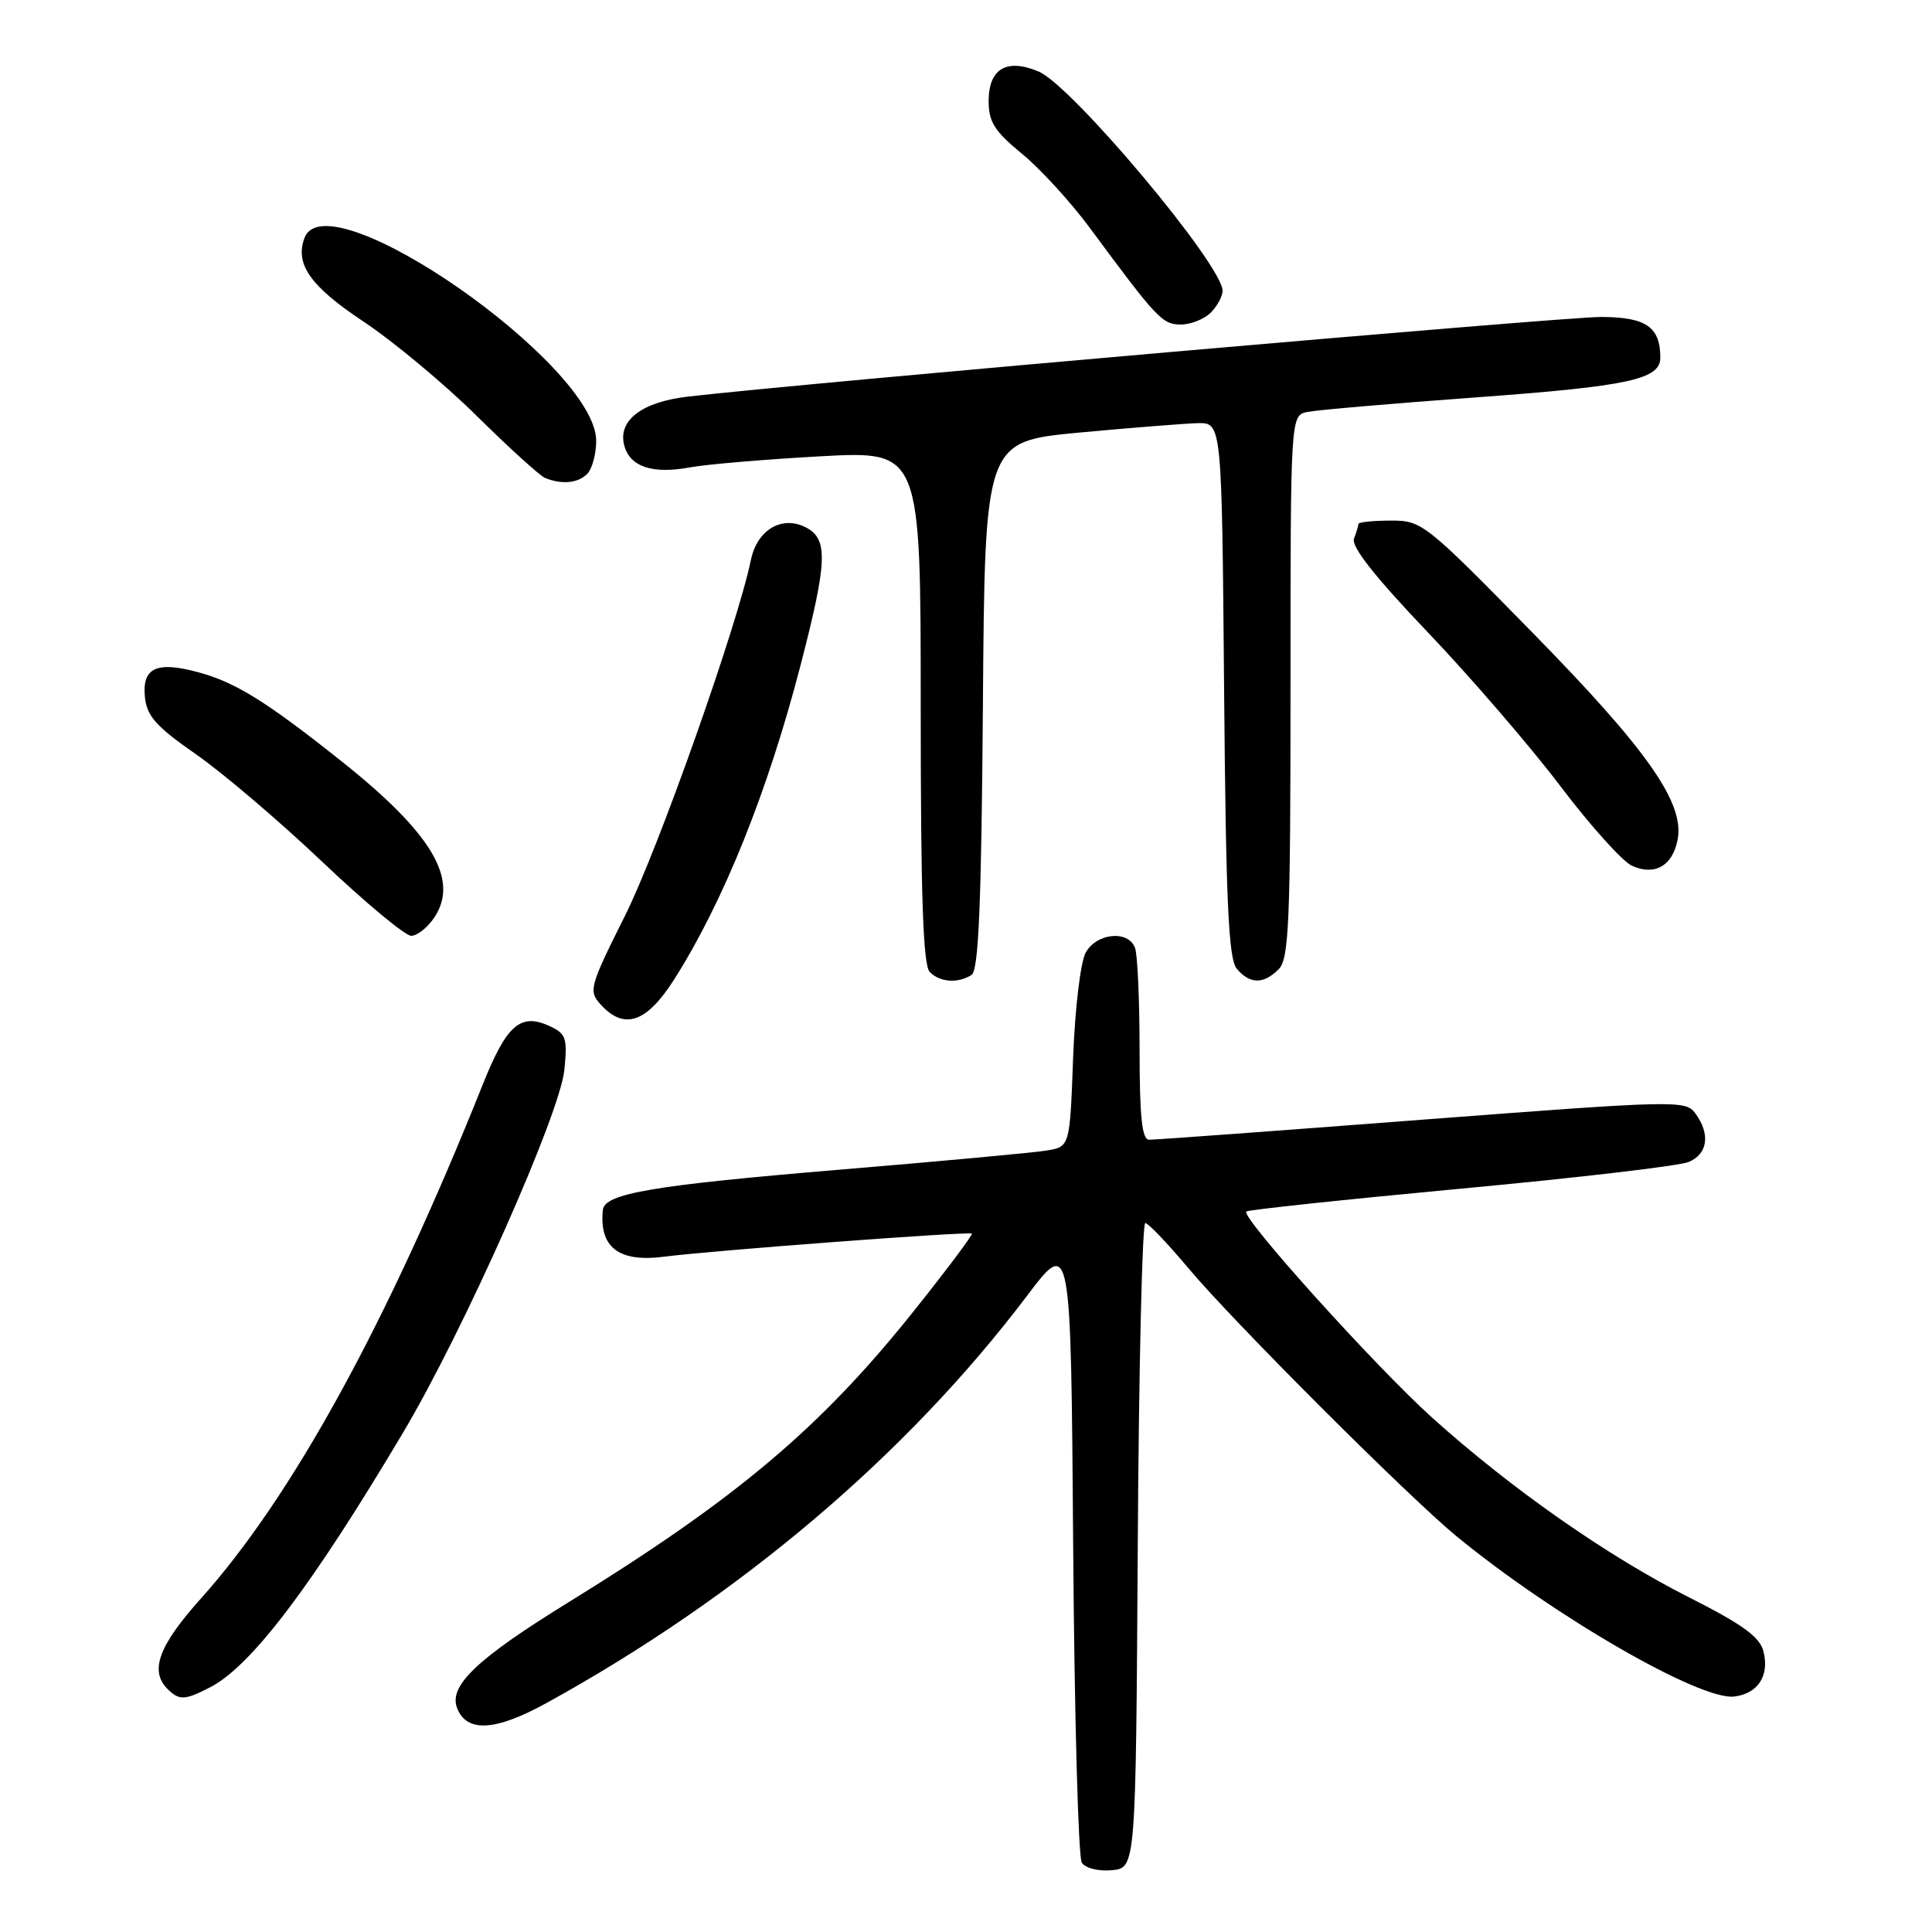 <?xml version="1.0" encoding="UTF-8" standalone="no"?>
<!DOCTYPE svg PUBLIC "-//W3C//DTD SVG 1.1//EN" "http://www.w3.org/Graphics/SVG/1.1/DTD/svg11.dtd" >
<svg xmlns="http://www.w3.org/2000/svg" xmlns:xlink="http://www.w3.org/1999/xlink" version="1.1" viewBox="0 0 256 256">
 <g >
 <path fill="currentColor"
d=" M 150.76 204.75 C 150.90 181.24 151.35 162.03 151.76 162.06 C 152.17 162.09 154.75 164.80 157.50 168.08 C 163.41 175.13 186.58 198.28 192.98 203.55 C 205.86 214.13 225.29 225.35 229.79 224.80 C 232.94 224.42 234.48 222.05 233.67 218.82 C 233.19 216.90 230.90 215.24 223.77 211.64 C 212.99 206.19 200.24 197.27 189.78 187.86 C 182.30 181.13 164.40 161.27 165.14 160.53 C 165.36 160.31 178.13 158.95 193.52 157.51 C 208.91 156.08 222.51 154.49 223.75 153.97 C 226.29 152.92 226.66 150.28 224.65 147.54 C 223.35 145.76 222.22 145.79 188.40 148.37 C 169.21 149.84 152.94 151.04 152.25 151.02 C 151.32 151.01 151.00 147.94 151.00 139.08 C 151.00 132.53 150.73 126.45 150.39 125.58 C 149.48 123.20 145.27 123.63 143.85 126.25 C 143.17 127.50 142.43 133.73 142.19 140.23 C 141.76 151.96 141.76 151.96 138.63 152.46 C 136.91 152.74 124.47 153.89 111.00 155.01 C 86.41 157.07 80.10 158.15 79.88 160.33 C 79.38 165.29 82.01 167.30 88.00 166.52 C 94.32 165.70 128.44 163.14 128.78 163.46 C 128.93 163.60 125.47 168.22 121.09 173.71 C 108.70 189.23 97.61 198.58 75.17 212.41 C 63.21 219.79 59.44 223.38 60.56 226.31 C 61.83 229.60 65.60 229.40 72.34 225.70 C 97.88 211.66 120.04 192.90 136.04 171.76 C 141.90 164.01 141.90 164.01 142.20 204.76 C 142.36 227.17 142.88 246.09 143.34 246.81 C 143.83 247.55 145.54 247.98 147.34 247.81 C 150.50 247.50 150.50 247.50 150.76 204.75 Z  M 27.87 223.56 C 33.30 220.76 41.37 210.09 53.42 189.81 C 61.46 176.28 74.19 147.64 74.78 141.78 C 75.20 137.50 75.02 136.96 72.73 135.92 C 68.96 134.21 67.12 135.83 64.01 143.60 C 51.35 175.29 38.75 198.27 26.64 211.79 C 21.02 218.06 19.79 221.39 22.20 223.80 C 23.74 225.34 24.50 225.31 27.87 223.56 Z  M 89.35 129.75 C 95.88 119.46 101.74 104.87 106.07 88.18 C 109.62 74.49 109.75 71.47 106.87 69.93 C 103.68 68.22 100.34 70.15 99.50 74.19 C 97.68 82.97 87.20 112.59 82.81 121.35 C 78.11 130.75 77.96 131.30 79.59 133.10 C 82.71 136.55 85.69 135.52 89.35 129.75 Z  M 128.74 129.18 C 129.67 128.59 130.04 119.88 130.24 93.45 C 130.50 58.50 130.50 58.50 143.00 57.32 C 149.88 56.68 156.94 56.12 158.70 56.07 C 161.90 56.00 161.90 56.00 162.20 91.35 C 162.44 119.50 162.78 127.03 163.87 128.35 C 165.60 130.42 167.41 130.45 169.43 128.43 C 170.80 127.06 171.00 122.26 171.00 90.95 C 171.00 55.04 171.00 55.04 173.25 54.58 C 174.49 54.33 184.57 53.46 195.65 52.65 C 215.80 51.18 220.00 50.27 220.00 47.40 C 220.00 43.30 218.09 42.00 212.09 42.00 C 207.07 42.00 106.40 50.78 91.17 52.55 C 85.04 53.26 81.85 55.70 82.71 59.01 C 83.46 61.85 86.42 62.85 91.43 61.93 C 93.67 61.52 101.46 60.86 108.75 60.46 C 122.00 59.74 122.00 59.74 122.00 93.67 C 122.00 118.73 122.31 127.91 123.20 128.80 C 124.57 130.17 126.93 130.33 128.74 129.18 Z  M 57.59 121.51 C 60.87 116.49 57.19 110.35 45.15 100.79 C 35.24 92.91 31.18 90.40 26.25 89.07 C 20.74 87.58 18.82 88.48 19.20 92.35 C 19.45 94.89 20.67 96.26 25.99 99.96 C 29.56 102.45 37.10 108.87 42.75 114.24 C 48.41 119.61 53.69 124.00 54.49 124.00 C 55.30 124.00 56.69 122.88 57.59 121.51 Z  M 222.29 111.28 C 223.24 106.40 218.34 99.41 203.00 83.76 C 188.80 69.28 188.41 68.97 184.25 68.98 C 181.91 68.99 180.00 69.19 180.00 69.42 C 180.00 69.65 179.73 70.53 179.41 71.37 C 179.01 72.41 182.22 76.47 189.16 83.75 C 194.85 89.71 202.75 98.88 206.73 104.13 C 210.70 109.38 214.98 114.14 216.23 114.71 C 219.24 116.09 221.62 114.74 222.29 111.28 Z  M 77.80 62.80 C 78.46 62.14 79.00 60.16 79.00 58.41 C 79.00 48.33 43.41 23.55 40.36 31.50 C 39.03 34.97 41.10 37.92 48.18 42.62 C 52.13 45.25 58.88 50.87 63.17 55.11 C 67.47 59.36 71.55 63.06 72.24 63.34 C 74.47 64.23 76.57 64.03 77.80 62.80 Z  M 160.43 41.43 C 161.29 40.56 162.00 39.26 162.00 38.54 C 162.00 35.12 142.05 11.35 137.63 9.48 C 133.37 7.69 131.00 9.10 131.00 13.41 C 131.00 16.16 131.80 17.41 135.41 20.37 C 137.84 22.36 141.90 26.80 144.44 30.24 C 153.33 42.27 154.02 43.00 156.47 43.00 C 157.78 43.00 159.56 42.29 160.43 41.43 Z "/>
</g>
</svg>
